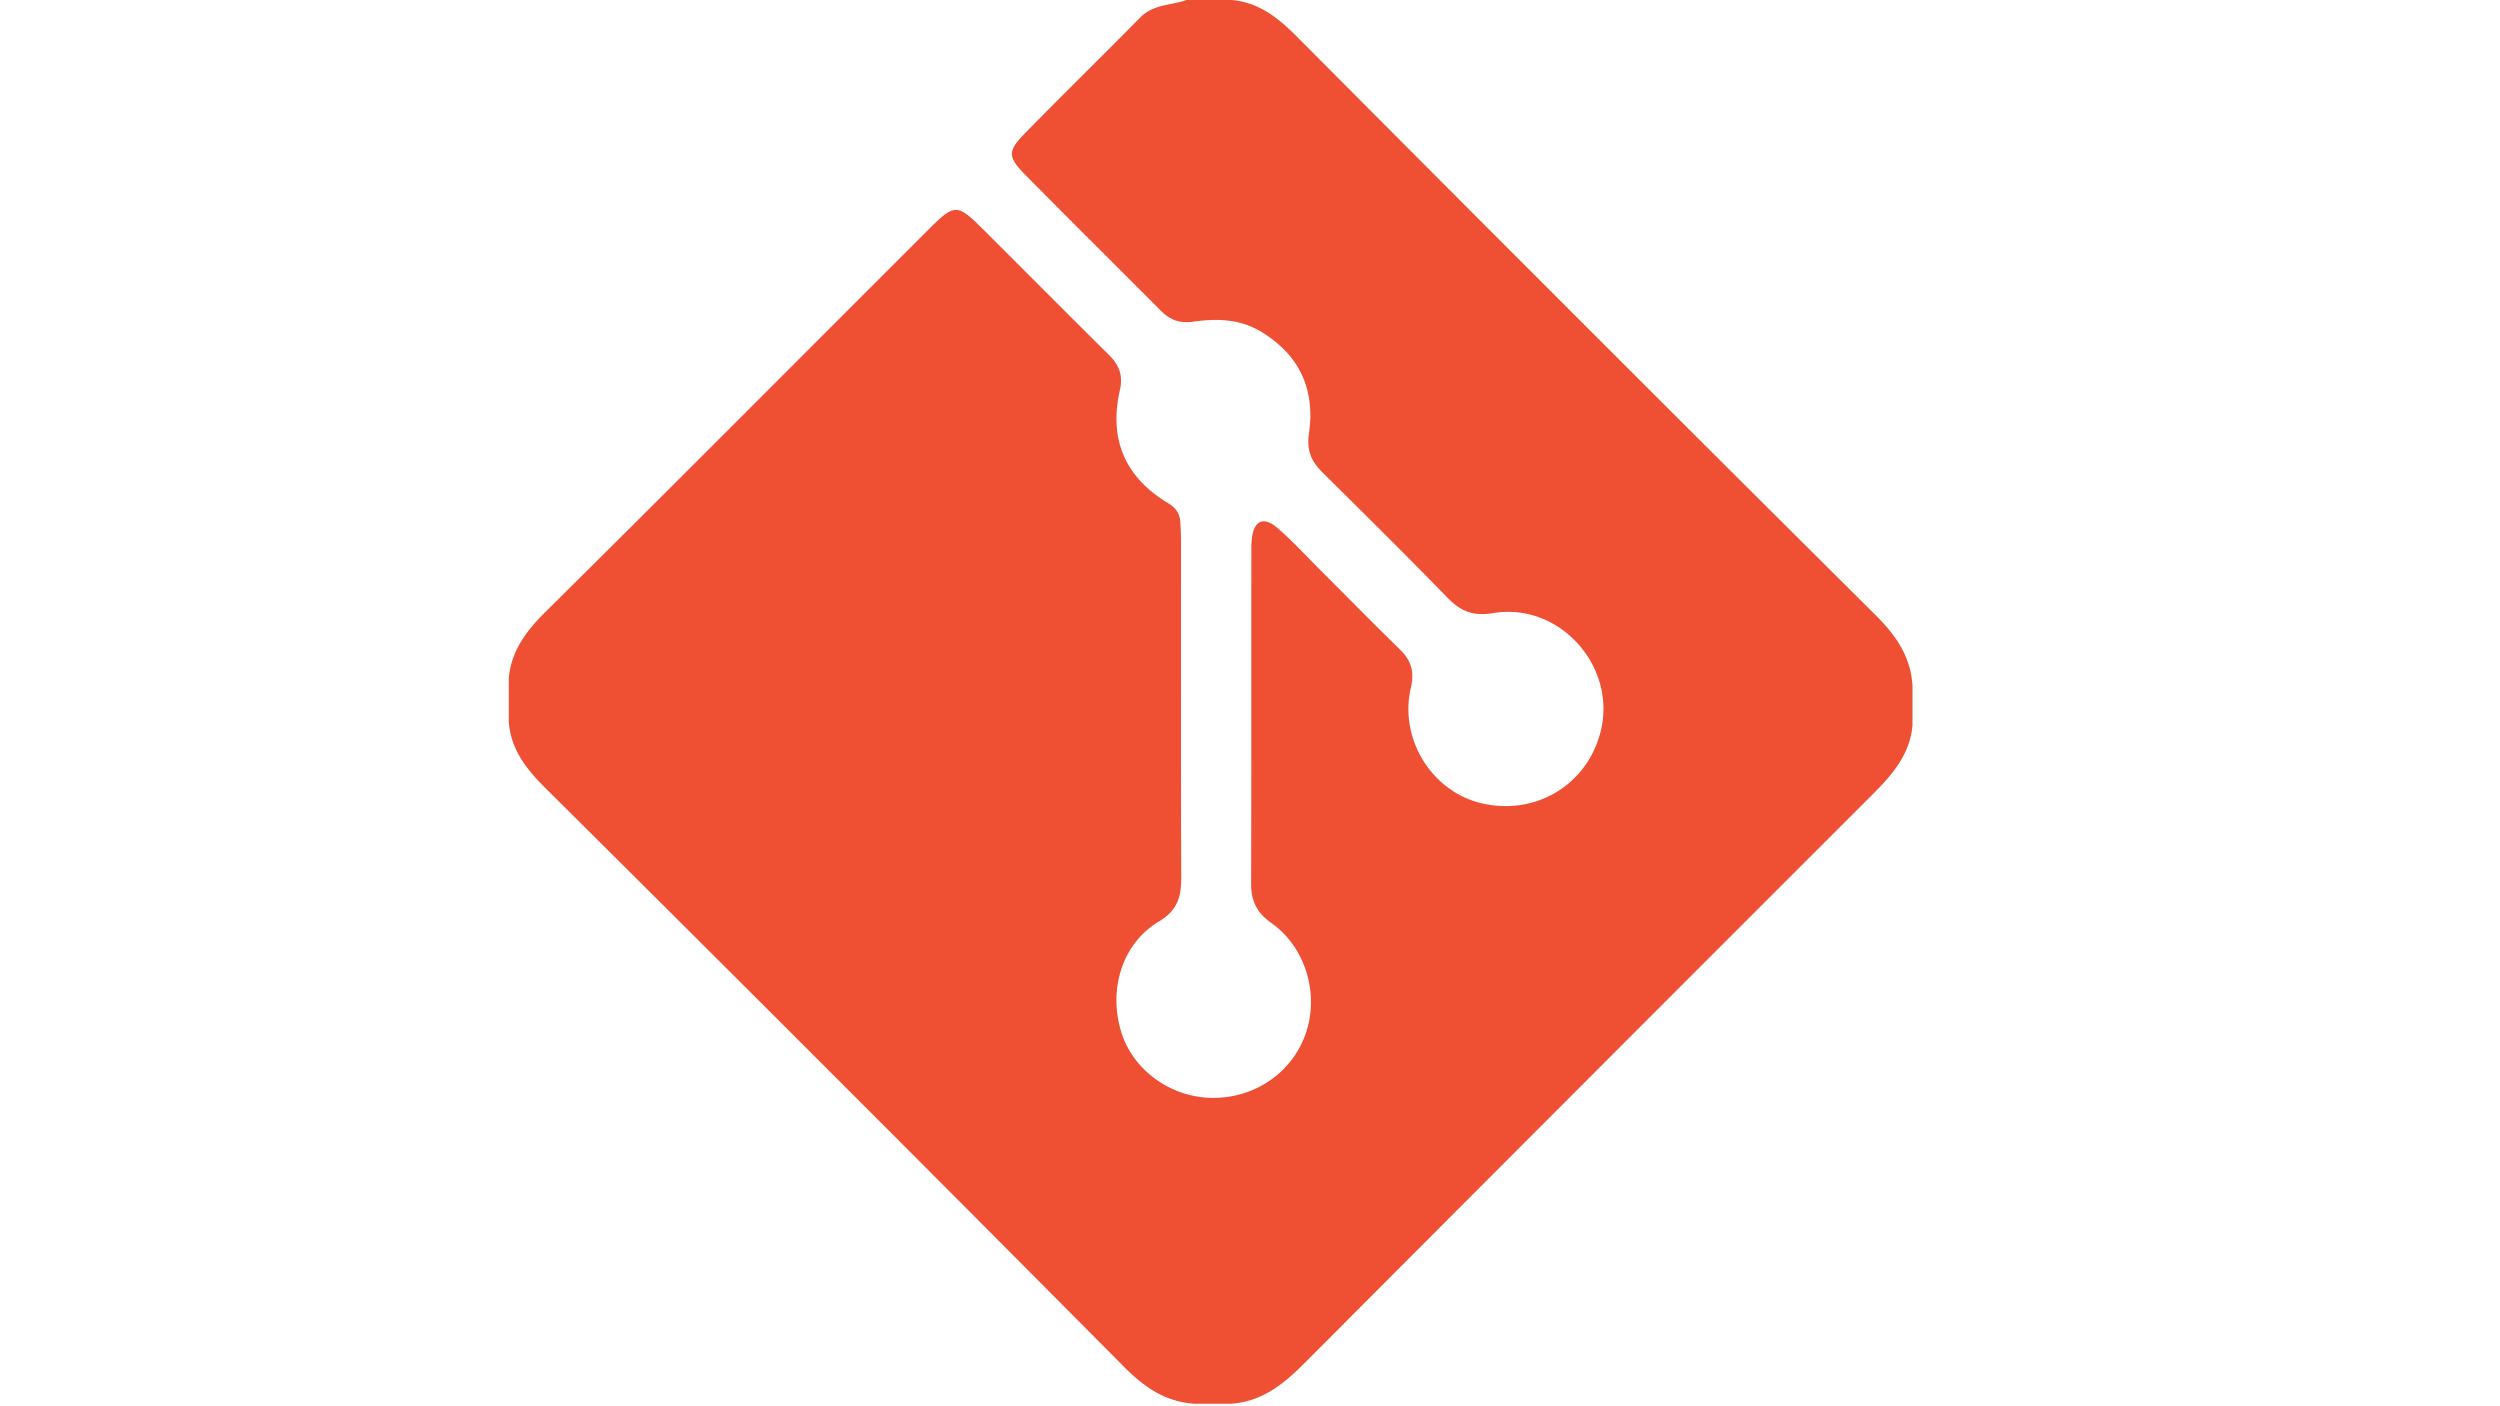 <svg id="Layer_1" data-name="Layer 1" xmlns="http://www.w3.org/2000/svg" viewBox="0 0 1366 768"><defs><style>.git-1{fill:#ef5033;}</style></defs><title>git</title><path class="git-1" d="M672.51,767h-20c-15.69-1.09-27.17-8.92-38.23-20.06Q456.7,588.25,298.06,430.64c-10.47-10.41-18.86-21-20.06-36.13v-24c1.39-15,9.59-25.8,20.11-36.22,69.68-69,138.86-138.58,208.26-207.9,15.58-15.57,16.31-15.56,31.81-.09,22.67,22.62,45.26,45.33,68,67.89,5.55,5.52,7.47,11.28,5.75,18.89-6.14,27,2.77,47.8,26.57,62,4.11,2.46,6.23,5.78,6.47,10.51.16,3.34.33,6.67.34,10,0,61.39-.09,122.78.12,184.17,0,10.43-2.16,17.74-12.19,23.74-19.9,11.93-27.59,36.51-20.8,59.71,6.19,21.14,26.8,36.35,49.72,36.67,23.59.33,44.2-14,51.47-35.67,7.18-21.43-.37-46.79-18.93-59.85-8-5.62-11.12-12.07-11.09-21.66.18-60.72.06-121.44.13-182.16a49.46,49.46,0,0,1,.36-7c1.34-9.22,6.5-11.34,13.66-5.25,8.12,6.93,15.32,14.86,22.88,22.4,14.64,14.62,29.12,29.39,43.93,43.82,6.33,6.17,8.44,12.11,6.32,21.24-6.53,28.17,11.6,56.89,38.77,63.19,29.39,6.82,57.42-10,64.86-38.95,9.17-35.64-22.24-71-58.51-65-10.52,1.75-17.53-.65-24.75-8.05-22.57-23.19-45.58-45.95-68.58-68.72-6.14-6.07-8.83-12.08-7.49-21.21,3.55-24.09-5-43.1-26.37-55.9-11.65-7-24.26-7.12-36.88-5.34-7.51,1.05-12.7-1-17.82-6.16-24.49-24.58-49.14-49-73.52-73.69-10.12-10.24-10.21-13.25-.45-23.22,20.77-21.22,42-41.95,62.85-63.12,7.26-7.38,17-6.6,25.49-9.63h24c15.11,1.2,25.72,9.59,36.13,20.06q157.71,158.55,316.3,316.2c11.14,11.06,19,22.54,20.06,38.23v22c-1.61,17.12-12.47,28.37-24,39.83Q866.84,590.3,713,744.6C701.39,756.27,689.54,765.91,672.51,767Z"/></svg>